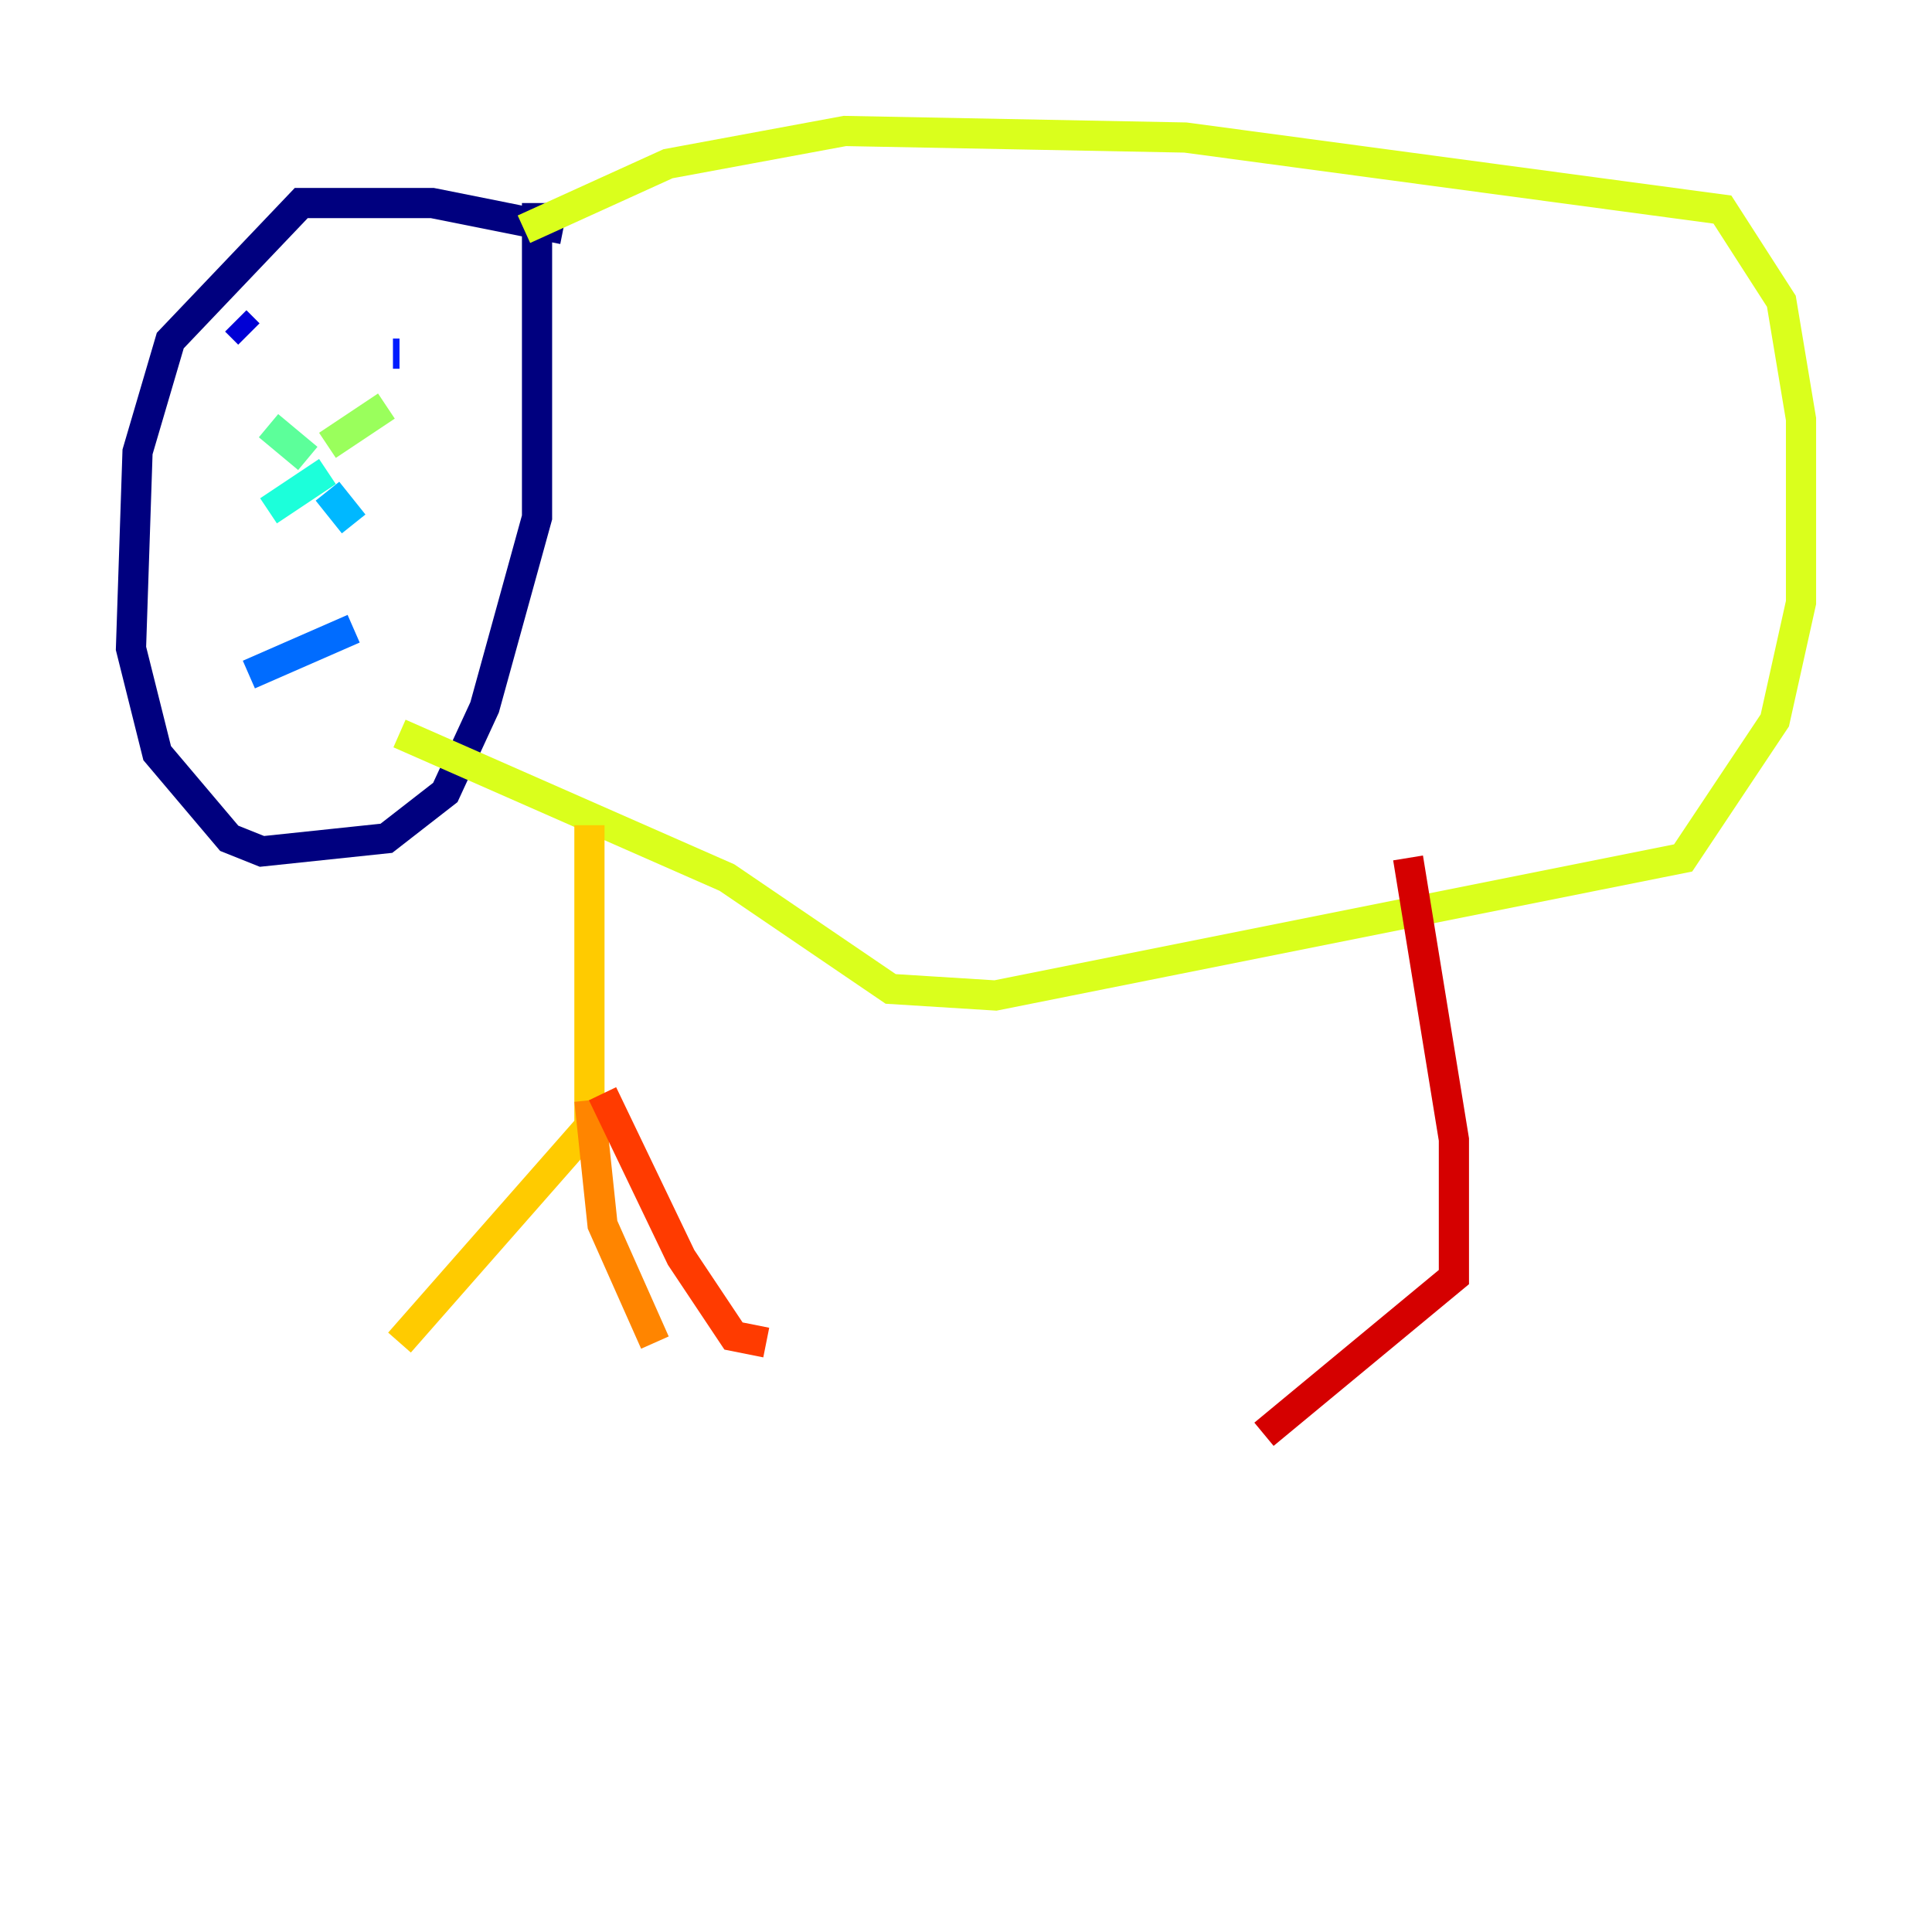 <?xml version="1.0" encoding="utf-8" ?>
<svg baseProfile="tiny" height="128" version="1.2" viewBox="0,0,128,128" width="128" xmlns="http://www.w3.org/2000/svg" xmlns:ev="http://www.w3.org/2001/xml-events" xmlns:xlink="http://www.w3.org/1999/xlink"><defs /><polyline fill="none" points="37.315,15.186 28.637,13.451 19.959,13.451 11.281,22.563 9.112,29.939 8.678,42.956 10.414,49.898 15.186,55.539 17.356,56.407 25.6,55.539 29.505,52.502 32.108,46.861 35.58,34.278 35.58,13.451" stroke="#00007f" stroke-width="2" /><polyline fill="none" points="15.62,21.261 16.488,22.129" stroke="#0000d5" stroke-width="2" /><polyline fill="none" points="26.034,23.43 26.468,23.43" stroke="#001cff" stroke-width="2" /><polyline fill="none" points="16.488,44.691 23.43,41.654" stroke="#006cff" stroke-width="2" /><polyline fill="none" points="21.695,32.542 23.43,34.712" stroke="#00b8ff" stroke-width="2" /><polyline fill="none" points="21.695,31.241 17.79,33.844" stroke="#1cffda" stroke-width="2" /><polyline fill="none" points="20.393,30.373 17.79,28.203" stroke="#5cff9a" stroke-width="2" /><polyline fill="none" points="21.695,29.505 25.6,26.902" stroke="#9aff5c" stroke-width="2" /><polyline fill="none" points="34.712,15.186 44.258,10.848 55.973,8.678 78.536,9.112 114.115,13.885 118.02,19.959 119.322,27.77 119.322,39.919 117.586,47.729 111.512,56.841 65.953,65.953 59.01,65.519 48.163,58.142 26.468,48.597" stroke="#daff1c" stroke-width="2" /><polyline fill="none" points="39.051,54.671 39.051,74.63 26.468,88.949" stroke="#ffcb00" stroke-width="2" /><polyline fill="none" points="39.051,72.895 39.919,81.139 43.39,88.949" stroke="#ff8500" stroke-width="2" /><polyline fill="none" points="39.919,72.461 45.125,83.308 48.597,88.515 50.766,88.949" stroke="#ff3b00" stroke-width="2" /><polyline fill="none" points="93.288,56.841 96.325,75.498 96.325,84.61 83.742,95.024" stroke="#d50000" stroke-width="2" /><polyline fill="none" points="93.288,85.044 93.288,85.044" stroke="#7f0000" stroke-width="2" /></svg>